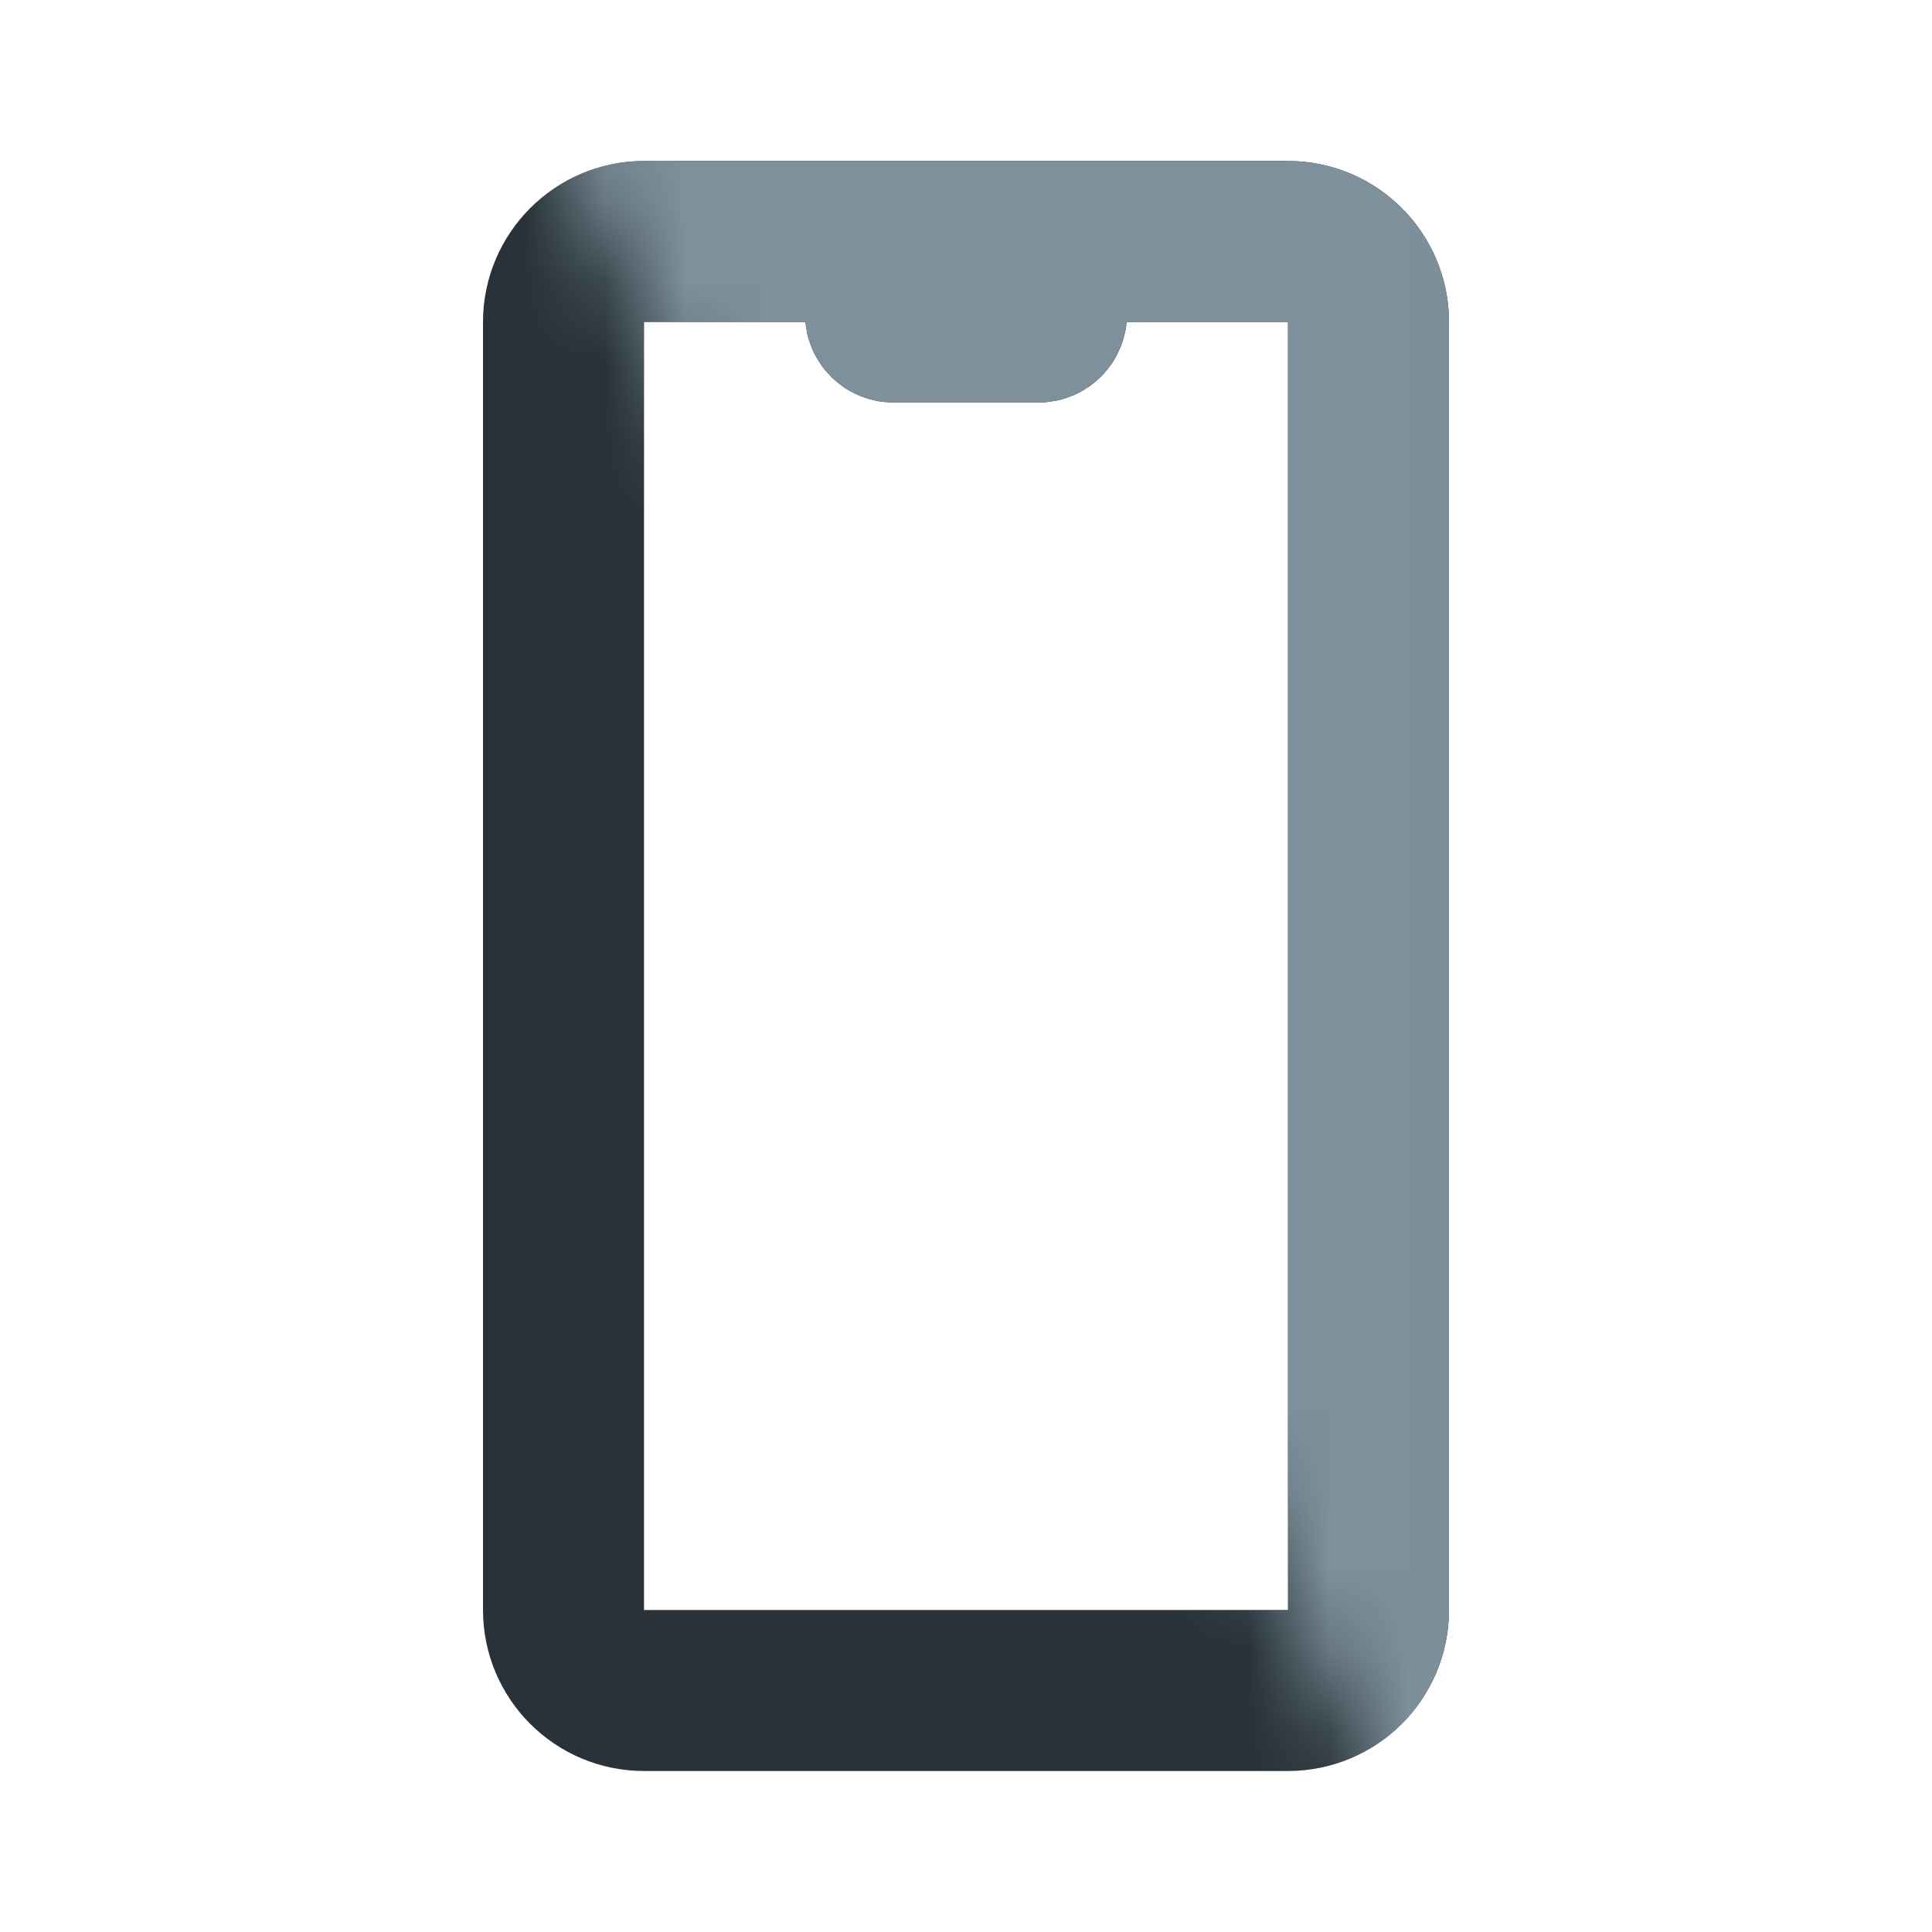 <svg width="24" height="24" viewBox="0 0 24 24" fill="none" xmlns="http://www.w3.org/2000/svg">
<g clip-path="url(#clip0_242_9405)">
<path d="M11 3L8 3C7.448 3 7 3.448 7 4L7 20C7 20.552 7.448 21 8 21L16 21C16.552 21 17 20.552 17 20L17 4C17 3.448 16.552 3 16 3L13 3M11 3L11 3.9C11 3.955 11.045 4 11.1 4L12.9 4C12.955 4 13 3.955 13 3.9L13 3M11 3L13 3" stroke="#283238" stroke-width="2"/>
<mask id="mask0_242_9405" style="mask-type:alpha" maskUnits="userSpaceOnUse" x="6" y="0" width="13" height="25">
<path d="M18.106 24.18L6.005 0H18.962V24.18H18.106Z" fill="black"/>
</mask>
<g mask="url(#mask0_242_9405)">
<path d="M11 3L8 3C7.448 3 7 3.448 7 4L7 20C7 20.552 7.448 21 8 21L16 21C16.552 21 17 20.552 17 20L17 4C17 3.448 16.552 3 16 3L13 3M11 3L11 3.9C11 3.955 11.045 4 11.1 4L12.9 4C12.955 4 13 3.955 13 3.9L13 3M11 3L13 3" stroke="#7D909B" stroke-width="2"/>
</g>
</g>
<defs>
<clipPath id="clip0_242_9405">
<rect width="24" height="24" fill="white"/>
</clipPath>
</defs>
</svg>
